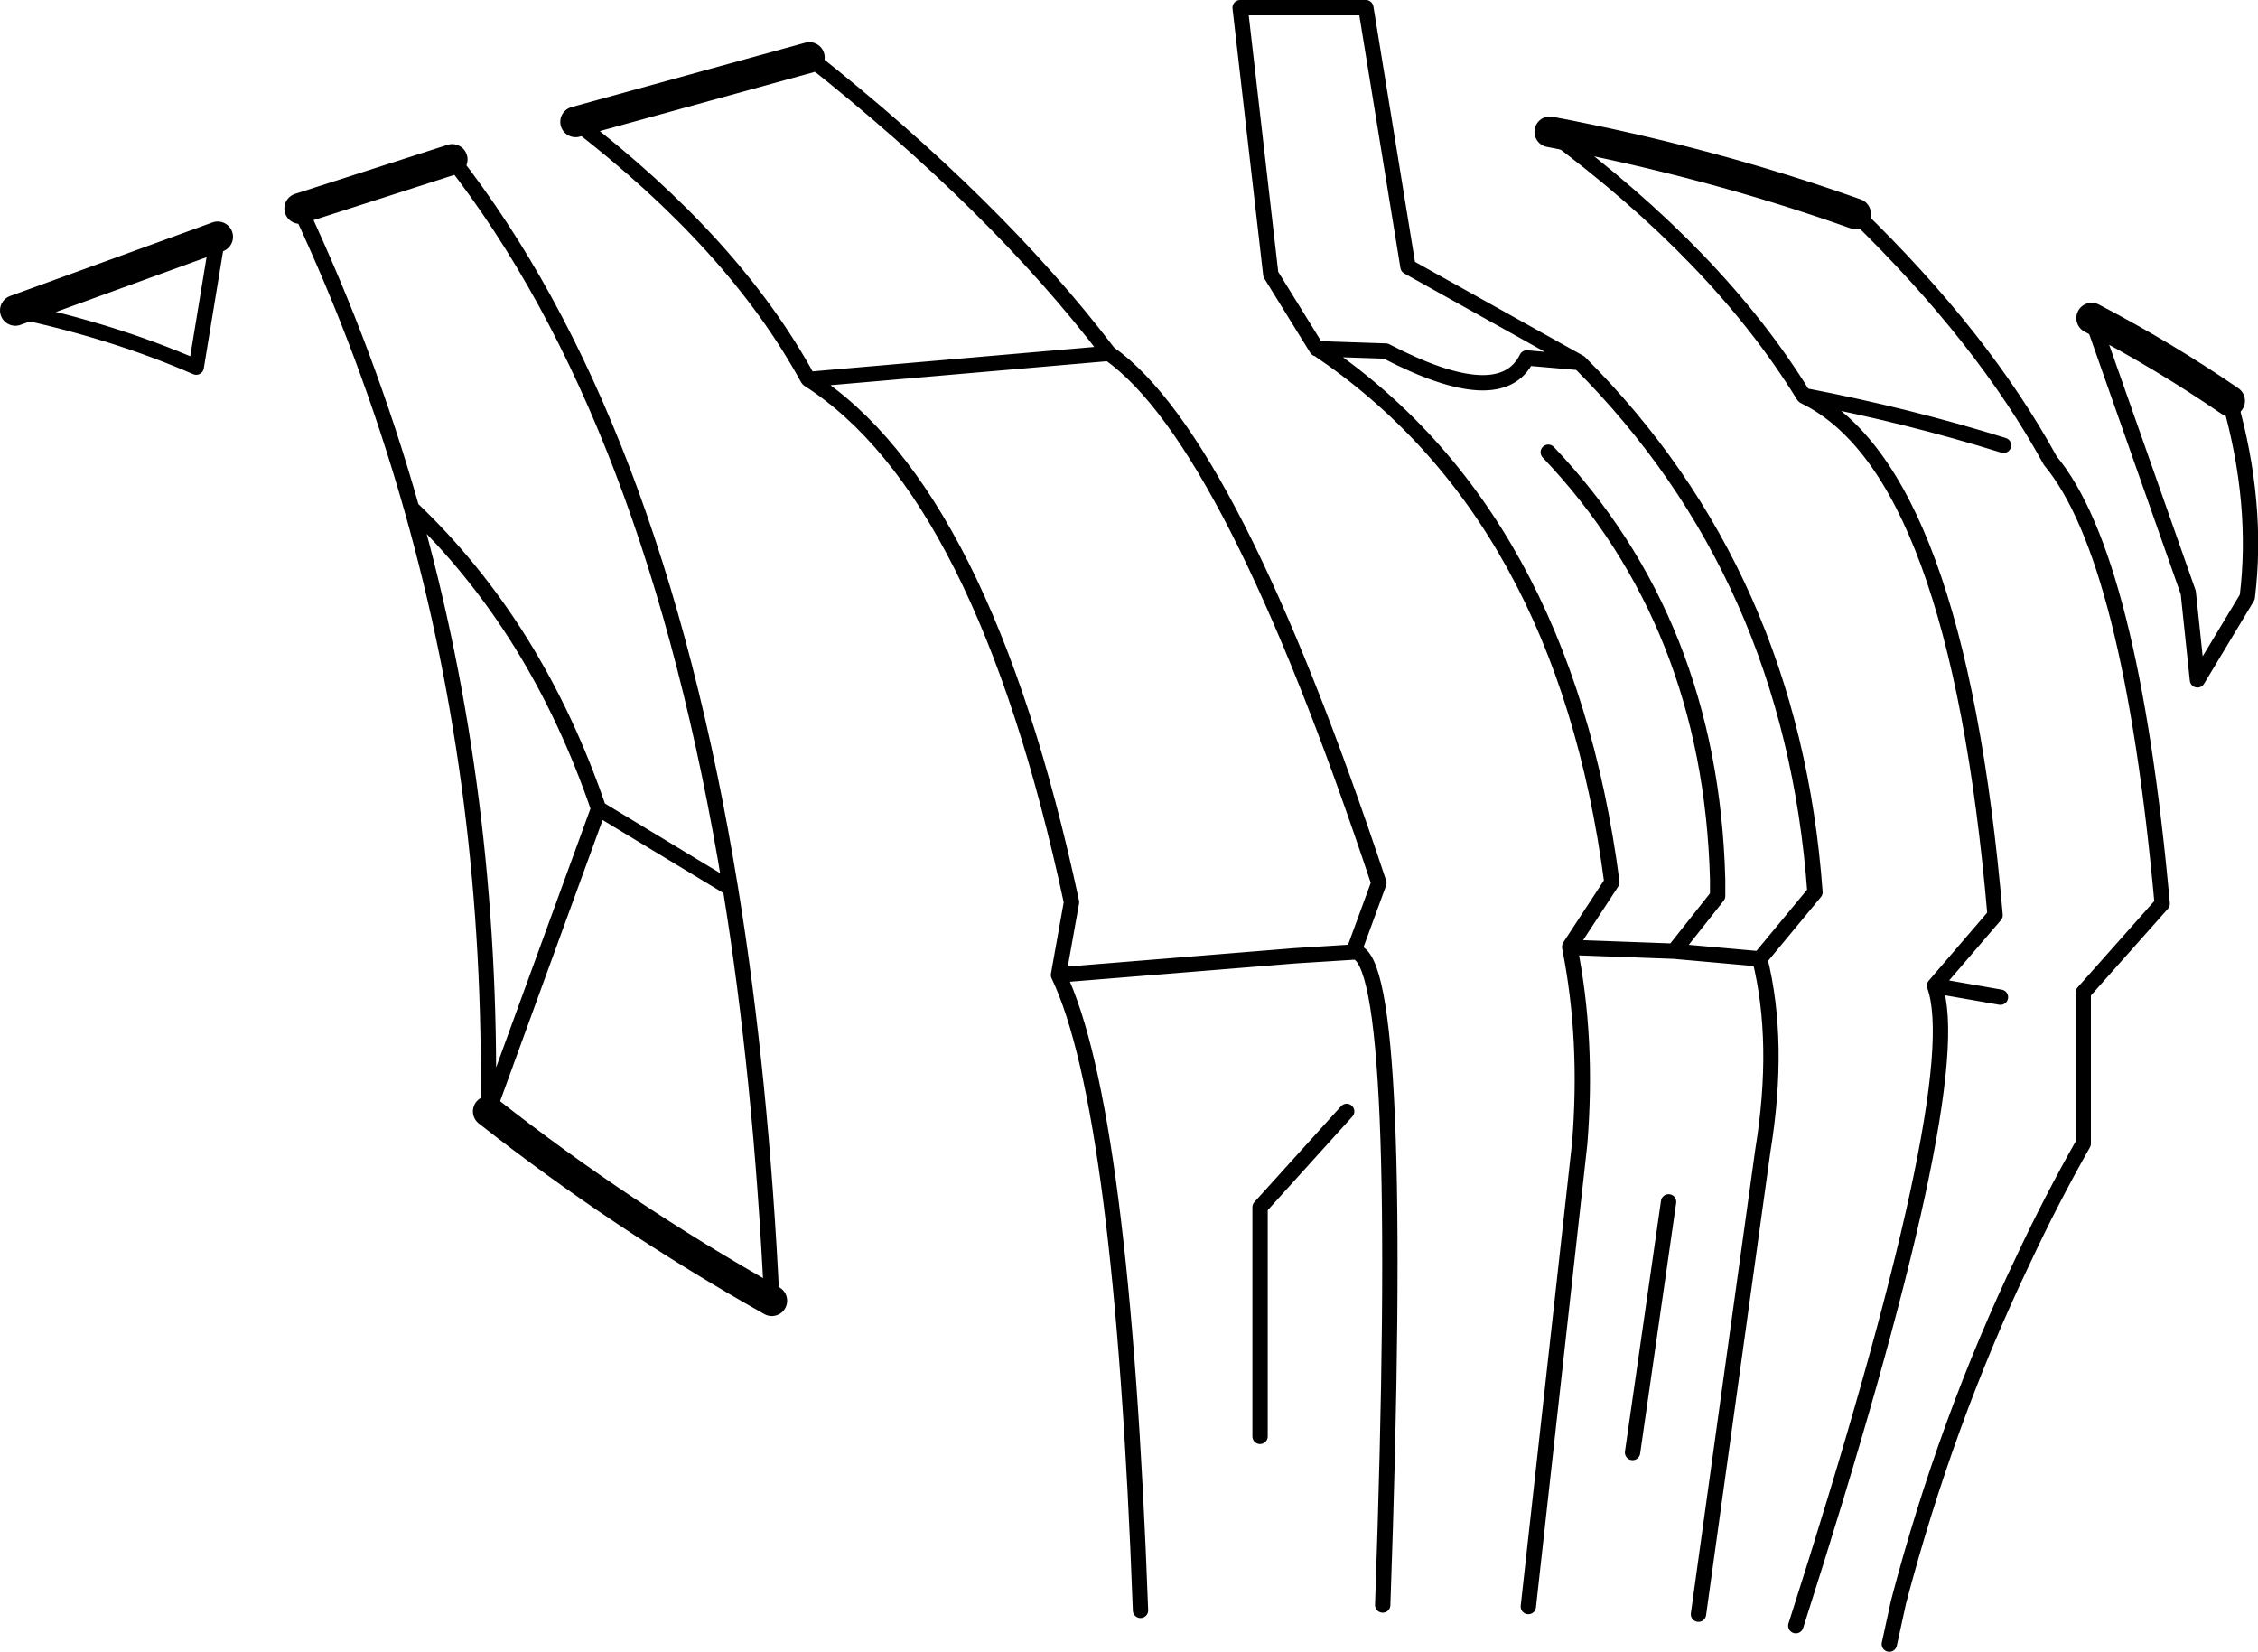<?xml version="1.0" encoding="UTF-8" standalone="no"?>
<svg xmlns:xlink="http://www.w3.org/1999/xlink" height="107.75px" width="147.3px" xmlns="http://www.w3.org/2000/svg">
  <g transform="matrix(1.0, 0.0, 0.0, 1.0, -126.6, -123.9)">
    <path d="M229.65 147.55 L218.45 141.3 215.7 124.4 207.5 124.4 209.5 141.8 212.5 146.65 212.55 146.65 217.0 146.8 Q224.5 150.7 226.2 147.25 L229.65 147.55 Q243.5 161.4 245.0 182.1 L241.4 186.45 Q242.75 191.9 241.6 198.95 L237.4 229.2 M179.4 127.65 Q191.6 137.3 198.9 146.9 L198.95 146.95 Q206.95 152.6 216.55 181.5 L214.9 186.0 215.0 186.0 Q218.3 186.4 216.8 228.6 M146.15 137.5 Q150.6 147.0 153.45 157.05 161.6 164.8 165.65 176.65 L174.25 181.85 Q169.25 151.1 156.1 134.3 M201.0 228.95 Q199.8 196.15 195.65 187.5 L196.5 182.75 Q190.75 155.95 179.35 148.65 L179.3 148.6 Q174.5 139.8 164.15 131.85 M215.0 186.0 L211.05 186.25 195.65 187.5 M226.3 228.7 L229.65 198.5 Q230.2 191.7 229.0 185.7 L229.0 185.65 231.75 181.45 Q228.6 157.45 212.55 146.65 M227.6 153.4 Q238.2 164.55 238.65 181.25 L238.65 182.35 235.8 185.95 241.4 186.45 M235.8 185.95 L229.0 185.7 M198.95 146.95 L179.35 148.65 M272.05 150.05 Q273.95 156.75 273.2 162.85 L269.95 168.25 269.35 162.55 263.05 144.65 M257.3 152.95 Q251.05 151.0 244.25 149.7 L244.3 149.75 Q254.25 154.55 256.75 183.6 L252.8 188.2 257.1 188.95 M247.65 137.85 Q255.95 145.9 260.35 153.95 265.6 160.25 267.65 182.85 L262.5 188.65 262.5 198.5 Q260.4 202.2 258.6 206.05 253.55 216.6 250.45 228.4 L249.85 231.15 M244.25 149.7 Q238.7 140.65 227.7 132.5 M140.8 139.35 L139.4 147.85 Q134.0 145.5 127.6 144.15 M153.45 157.05 Q158.75 175.7 158.45 196.4 L165.65 176.65 M208.8 217.6 L208.8 202.65 214.45 196.4 M233.1 218.65 L235.45 202.3 M252.8 188.2 Q255.1 194.55 243.75 229.95 M176.95 208.75 Q176.25 194.15 174.25 181.85" fill="none" stroke="#000000" stroke-linecap="round" stroke-linejoin="round" stroke-width="1.0"/>
    <path d="M164.15 131.85 L179.4 127.65 M156.1 134.3 L146.15 137.5 M263.05 144.65 Q267.75 147.1 272.05 150.05 M227.7 132.5 Q238.25 134.5 247.65 137.85 M127.6 144.15 L140.8 139.35 M158.45 196.4 Q167.1 203.2 176.95 208.75" fill="none" stroke="#000000" stroke-linecap="round" stroke-linejoin="round" stroke-width="2.0"/>
  </g>
</svg>
